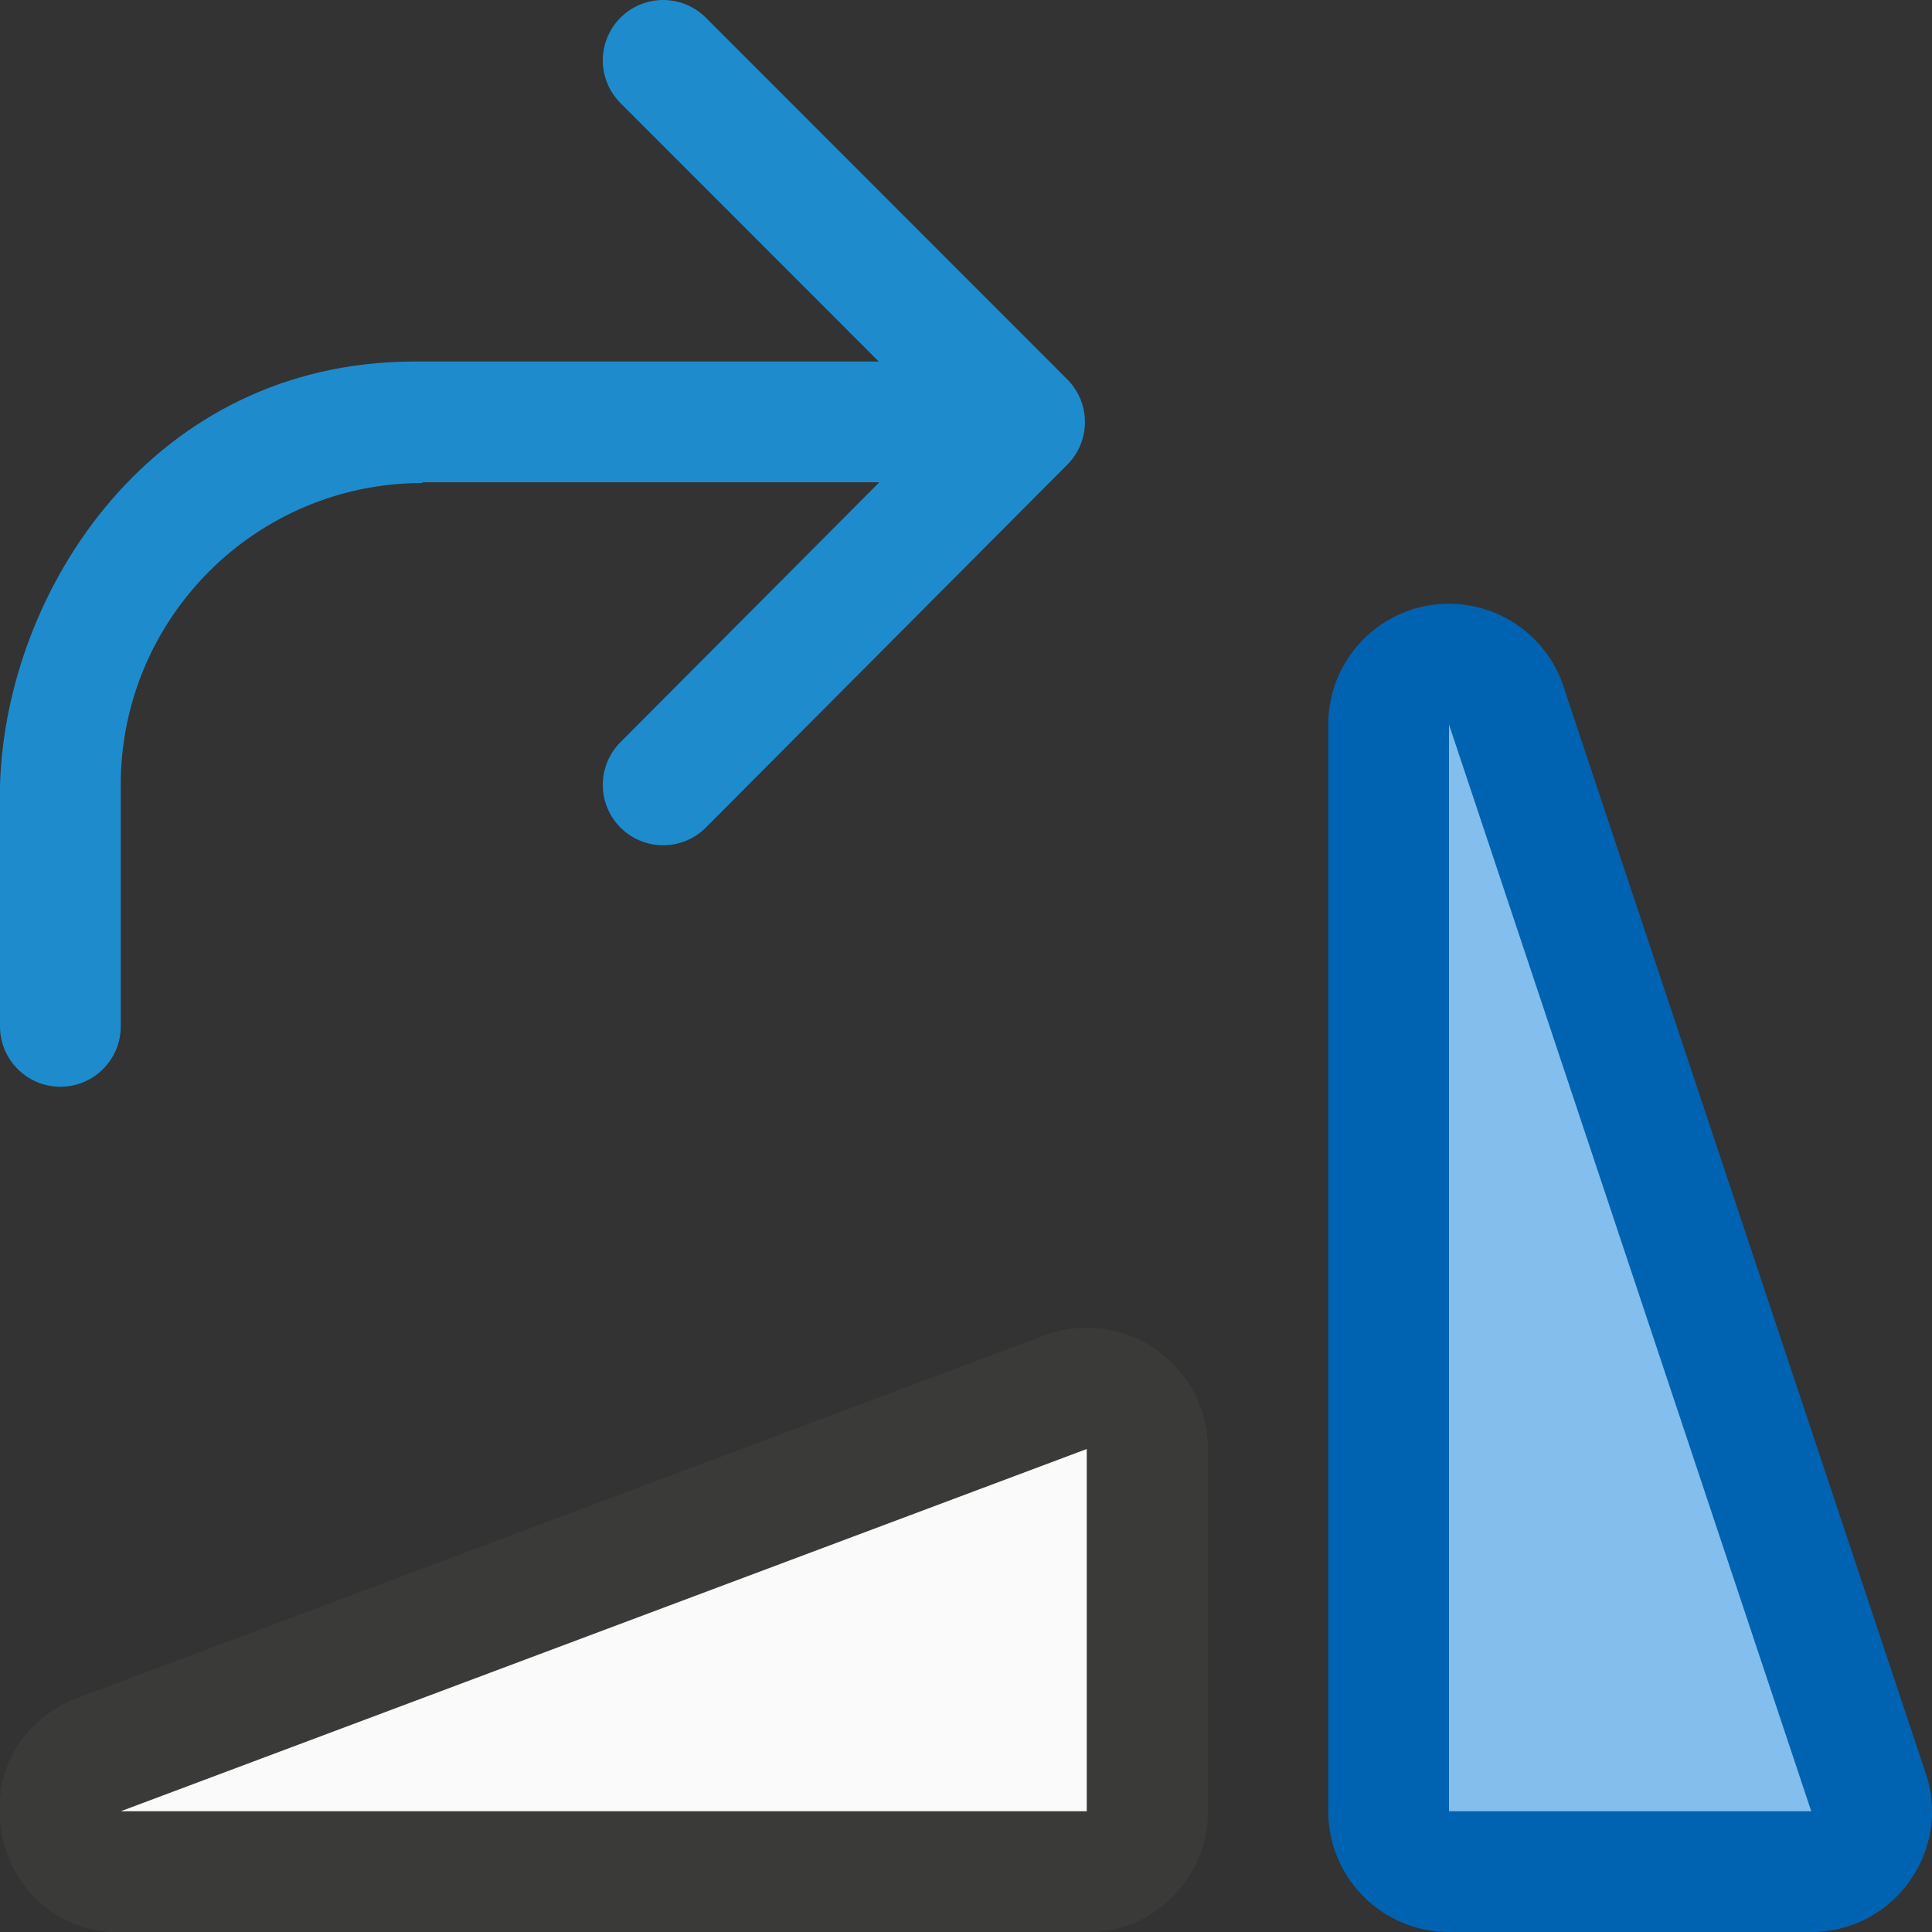 <svg viewBox="0 0 16 16" xmlns="http://www.w3.org/2000/svg">
<rect x="0" y="0" width="16" height="16" fill="#333333" stroke="none"/>
/&amp;amp;gt;<g fill-rule="evenodd"><path d="m8.971 10.996c-.126.003-.251.031-.367.08l-8 3c-1.003.431-.695 1.927.396 1.928h8c.554-0 1.003-.45 1.004-1.004v-3c-0-.566-.468-1.02-1.033-1.004z" fill="#3a3a38"/><path d="m9 12v3h-8z" fill="#fafafa"/><path d="m11.992 5c-.549.004-.992.451-.992 1v9c0.0.552.448 1 1 1h3c.664-0 1.144-.637.961-1.275l-3-9c-.124-.432-.52-.728-.969-.725z" fill="#0063b1"/><path d="m15 15h-3v-9z" fill="#83beec"/></g><g transform="translate(-3.015 1)"><path d="m8.507-.5 2.993 2.995-2.993 3.005" fill="none" stroke="#1e8bcd" stroke-linecap="round" stroke-linejoin="round"/><path d="m3.015 7.5c0 .276.224.5.5.5s.5-.224.5-.5v-2c0-1.381 1.119-2.5 2.5-2.5v-.006h.424 4.068v-1h-4.068-.5c-2.155.006-3.374 1.883-3.424 3.506z" fill="#1e8bcd" fill-rule="evenodd"/></g></svg>